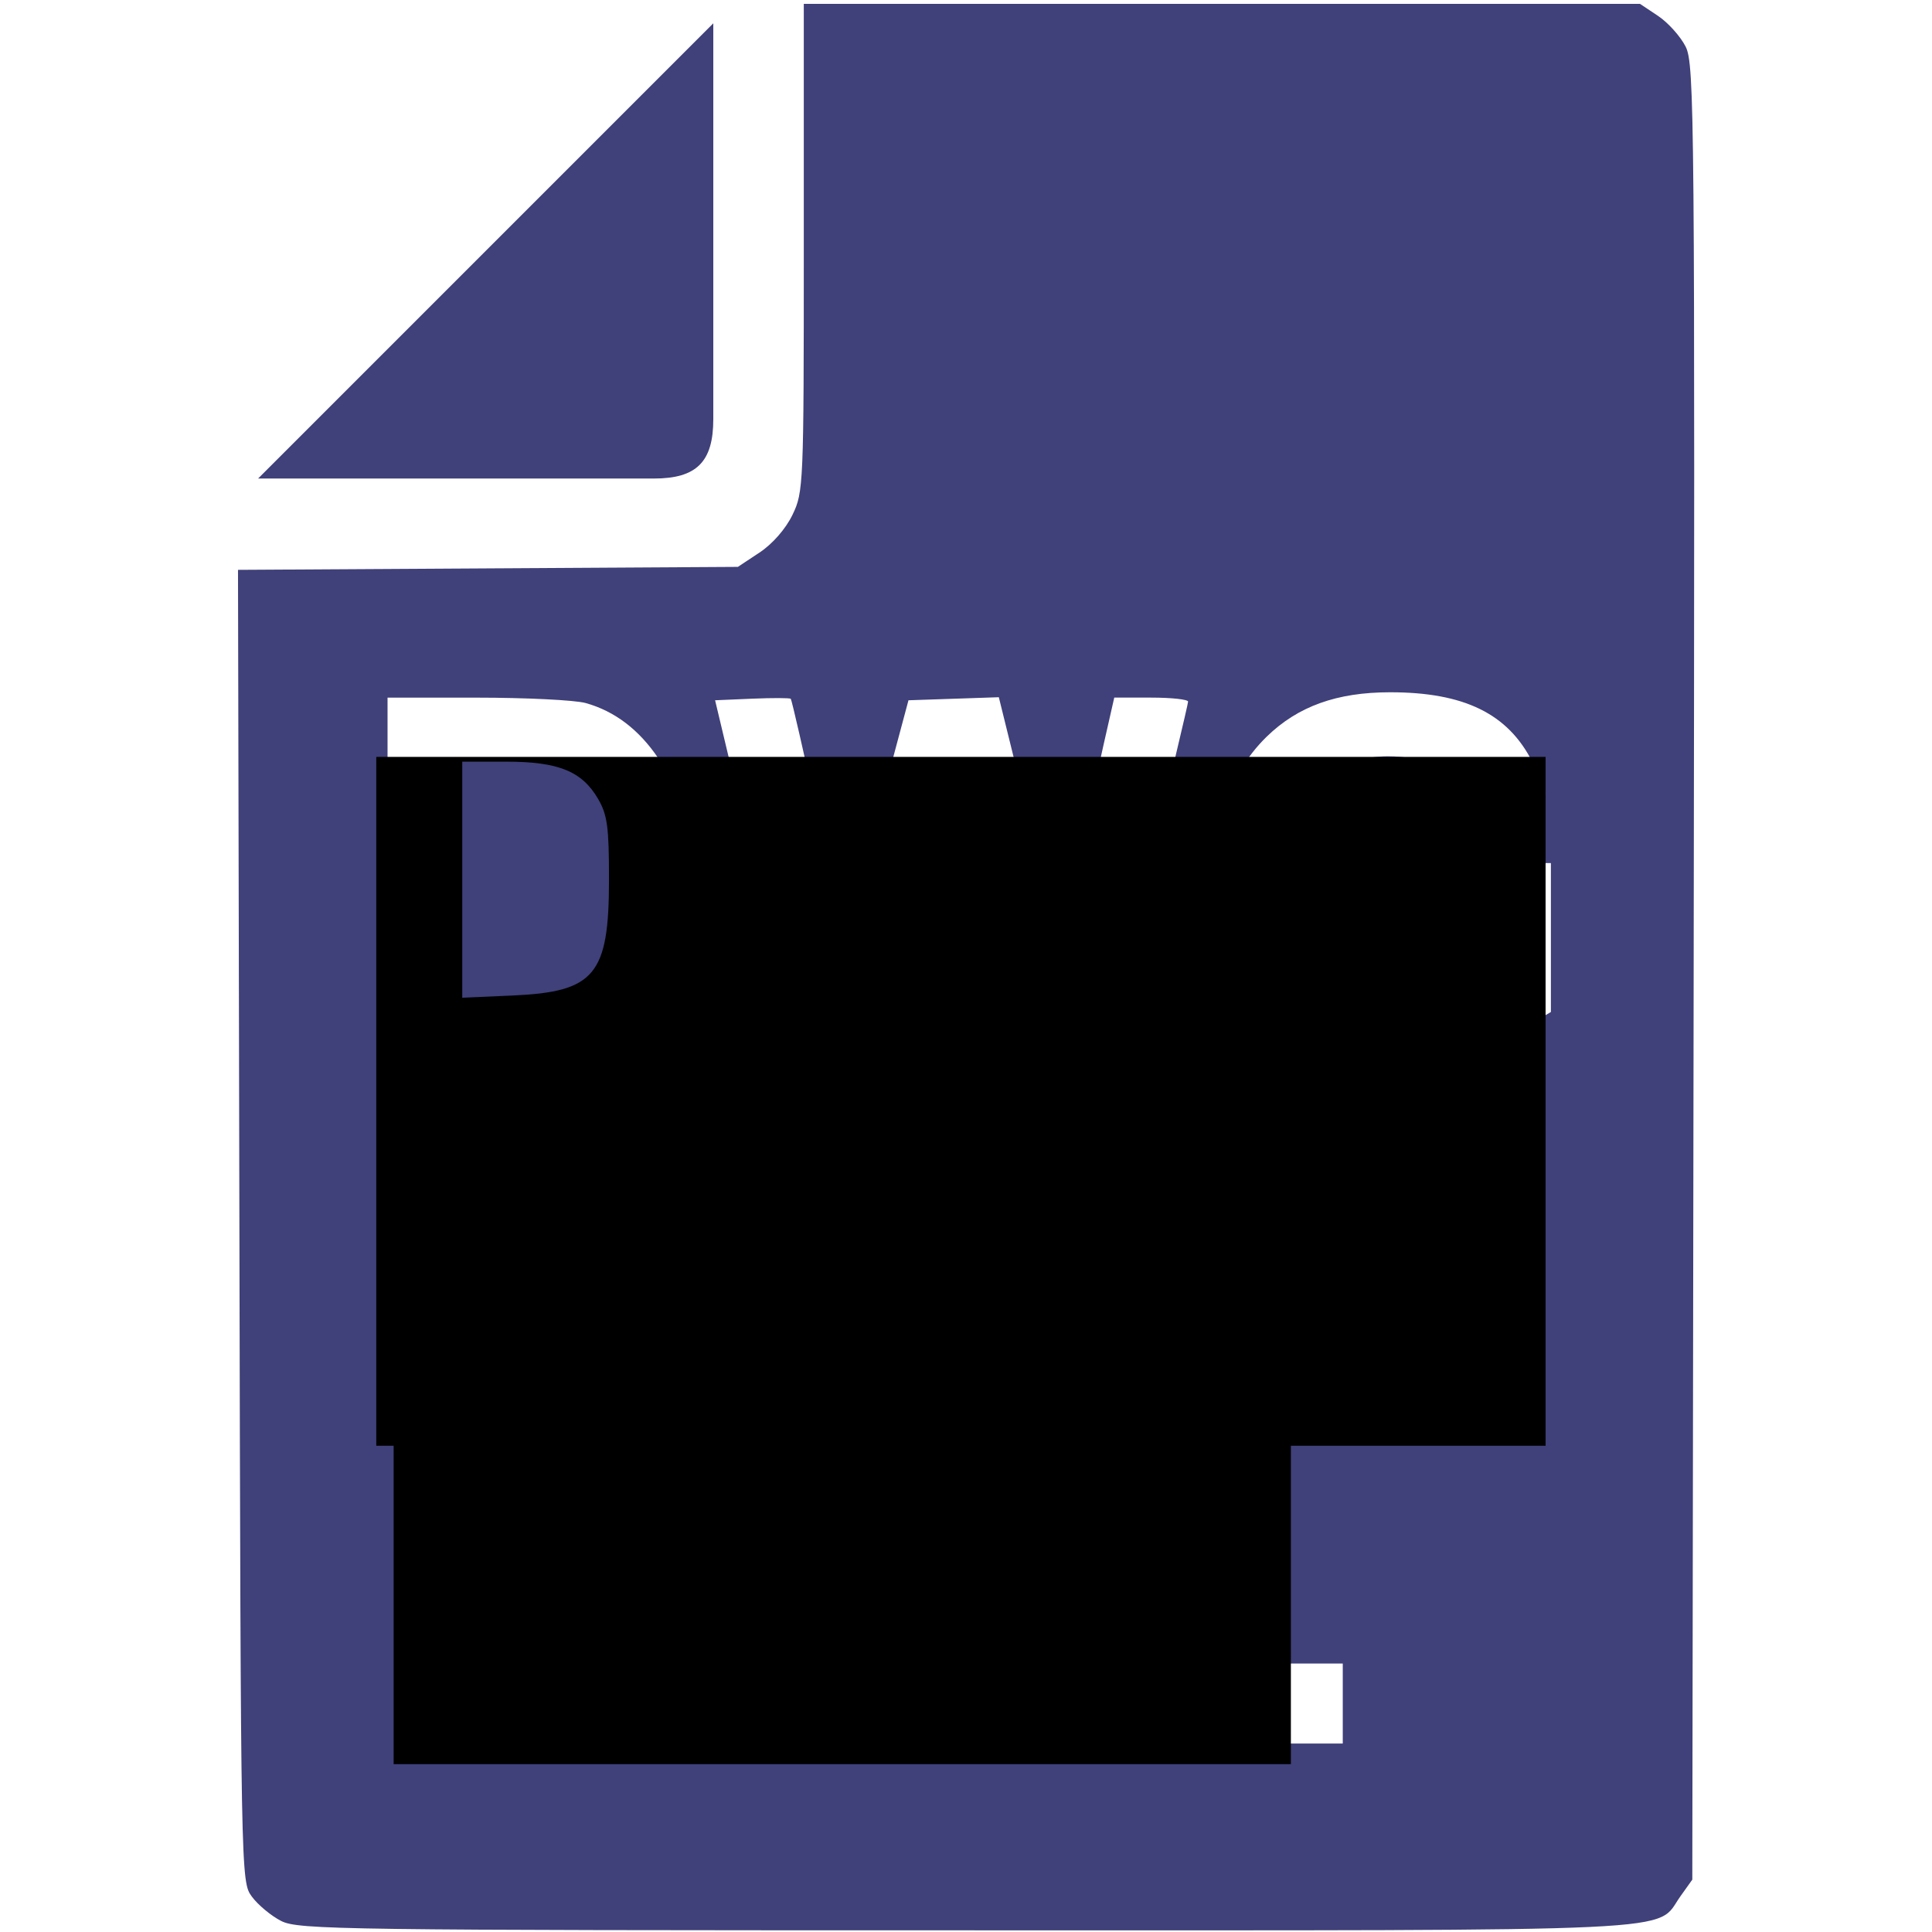 <?xml version="1.0" encoding="UTF-8" standalone="no"?>
<!--?xml version="1.0" encoding="utf-8"?-->

<!-- Generator: Adobe Illustrator 18.1.1, SVG Export Plug-In . SVG Version: 6.00 Build 0)  -->

<svg
   xmlns:dc="http://purl.org/dc/elements/1.1/"
   xmlns:cc="http://creativecommons.org/ns#"
   xmlns:rdf="http://www.w3.org/1999/02/22-rdf-syntax-ns#"
   xmlns:svg="http://www.w3.org/2000/svg"
   xmlns="http://www.w3.org/2000/svg"
   xmlns:sodipodi="http://sodipodi.sourceforge.net/DTD/sodipodi-0.dtd"
   xmlns:inkscape="http://www.inkscape.org/namespaces/inkscape"
   version="1.1"
   id="_x32_"
   x="0px"
   y="0px"
   viewBox="0 0 512 512"
   style="width: 512px; height: 512px; opacity: 1;"
   xml:space="preserve"
   sodipodi:docname="icon_file-dwg-dl-hover.svg"
   inkscape:version="0.92.4 (5da689c313, 2019-01-14)"><defs
   id="defs21">
	
	
	
	
	
	
</defs><sodipodi:namedview
   pagecolor="#ffffff"
   bordercolor="#666666"
   borderopacity="1"
   objecttolerance="10"
   gridtolerance="10"
   guidetolerance="10"
   inkscape:pageopacity="0"
   inkscape:pageshadow="2"
   inkscape:window-width="1562"
   inkscape:window-height="783"
   id="namedview19"
   showgrid="false"
   inkscape:snap-text-baseline="false"
   inkscape:snap-bbox="true"
   inkscape:bbox-paths="false"
   inkscape:snap-intersection-paths="true"
   inkscape:zoom="0.70710678"
   inkscape:cx="318.85732"
   inkscape:cy="169.86512"
   inkscape:window-x="187"
   inkscape:window-y="1316"
   inkscape:window-maximized="0"
   inkscape:current-layer="_x32_"
   inkscape:snap-bbox-midpoints="true"
   inkscape:snap-object-midpoints="true"
   inkscape:snap-midpoints="true"
   inkscape:snap-bbox-edge-midpoints="false" />
<style
   type="text/css"
   id="style2">
	.st0{fill:#4B4B4B;}
</style>
<path
   style="fill:#40407a;fill-opacity:1;stroke-width:1.414"
   d="m 74.519,509.081 c -2.667,-1.36 -6.167,-4.269 -7.778,-6.465 -2.92,-3.98 -2.93,-4.521 -3.299,-177.797 l -0.37,-173.804 66.236,-0.394 66.236,-0.394 5.734,-3.796 c 3.453,-2.286 6.928,-6.261 8.734,-9.992 2.923,-6.037 3,-7.857 3,-70.804 V 1.027 H 323.818 434.625 l 4.805,3.21 c 2.643,1.766 5.922,5.425 7.287,8.132 2.341,4.643 2.461,18.523 2.121,245.338 l -0.36,240.416 -3.154,4.422 c -6.866,9.626 6.008,9.013 -189.393,9.011 C 90.63,511.554 79.059,511.396 74.519,509.081 Z M 355.847,451.454 v -10.607 H 255.438 155.029 v 10.607 10.607 h 100.409 100.409 z m -53.74,-53.011 c 22.946,-18.893 41.931,-34.9 42.191,-35.571 0.259,-0.671 -10.719,-1.221 -24.395,-1.221 h -24.867 v -24.749 -24.749 h -38.891 -38.891 v 24.717 24.717 l -25.538,0.385 -25.538,0.385 44.912,37.087 c 38.793,32.034 45.211,36.833 47.105,35.218 1.206,-1.028 20.967,-17.327 43.912,-36.22 z m 88.735,-119.948 c 4.08,-1.559 10.284,-4.514 13.789,-6.568 l 6.371,-3.734 v -19.739 -19.739 h -21.213 -21.213 v 8.485 8.485 h 11.314 11.314 v 5.678 c 0,4.883 -0.64,6.067 -4.571,8.457 -17.209,10.465 -37.649,4.203 -42.79,-13.111 -2.708,-9.119 -2.723,-19.749 -0.041,-28.782 3.242,-10.917 12.285,-17.498 24.042,-17.498 9.05,0 15.754,3.175 19.263,9.123 1.697,2.877 4.079,5.019 5.58,5.019 5.087,0 16.9,-3.08 16.9,-4.407 0,-0.739 -1.582,-4.465 -3.515,-8.28 -6.463,-12.755 -18.056,-18.425 -37.669,-18.425 -14.116,0 -24.438,3.71 -32.704,11.754 -21.739,21.155 -18.157,64.8 6.573,80.084 12.027,7.433 33.742,8.863 48.569,3.198 z m -229.944,-2.086 c 14.838,-7.287 21.398,-20.346 21.473,-42.745 0.055,-16.459 -1.606,-23.321 -7.916,-32.712 -5.097,-7.585 -11.57,-12.506 -19.26,-14.642 -2.814,-0.782 -15.776,-1.425 -28.804,-1.429 l -23.688,-0.008 v 48.221 48.221 l 25.102,-0.491 c 24.084,-0.471 25.426,-0.65 33.093,-4.415 z m 81.872,-29.917 c 5.022,-19.002 9.54,-33.798 10.04,-32.88 0.499,0.917 4.513,15.35 8.919,32.073 4.406,16.723 8.336,31.519 8.733,32.88 0.604,2.067 2.436,2.475 11.106,2.475 h 10.383 l 11.463,-47.023 c 6.305,-25.862 11.454,-47.5 11.442,-48.083 -0.011,-0.583 -4.418,-1.061 -9.793,-1.061 h -9.773 l -2.808,12.374 c -1.545,6.806 -4.612,20.807 -6.816,31.113 -2.204,10.306 -4.359,18.738 -4.788,18.738 -0.429,0 -4.245,-14.023 -8.48,-31.163 l -7.7,-31.163 -11.971,0.404 -11.971,0.404 -8.074,30.147 c -4.441,16.581 -8.341,30.414 -8.666,30.739 -0.325,0.325 -3.61,-13.227 -7.298,-30.116 -3.689,-16.889 -6.909,-30.91 -7.157,-31.158 -0.247,-0.247 -4.861,-0.261 -10.253,-0.031 l -9.803,0.419 10.868,45.538 c 5.978,25.046 11.247,46.524 11.709,47.73 0.654,1.703 3.149,2.192 11.199,2.192 h 10.358 l 9.132,-34.548 z"
   id="path851"
   inkscape:connector-curvature="0" />
<path
   inkscape:connector-curvature="0"
   id="path4"
   style="fill:#40407a;fill-opacity:1"
   d="M 189.031,111.069 V 6.177 L 68.398,126.817 h 104.884 c 11.336,0 15.749,-4.413 15.749,-15.748 z"
   class="st0" />
<flowRoot
   xml:space="preserve"
   id="flowRoot4555"
   style="font-style:normal;font-weight:normal;font-size:40px;line-height:1.25;font-family:sans-serif;letter-spacing:0px;word-spacing:0px;fill:#c8c4b7;fill-opacity:1;stroke:none"><flowRegion
     id="flowRegion4557"
     style="fill:#c8c4b7"><rect
       id="rect4559"
       width="409.595"
       height="220.905"
       x="573.739"
       y="258.88"
       style="fill:#c8c4b7" /></flowRegion><flowPara
     id="flowPara4561" /></flowRoot><flowRoot
   xml:space="preserve"
   id="flowRoot4563"
   style="fill:black;fill-opacity:1;stroke:none;font-family:sans-serif;font-style:normal;font-weight:normal;font-size:40px;line-height:1.25;letter-spacing:0px;word-spacing:0px"><flowRegion
     id="flowRegion4565"><rect
       id="rect4567"
       width="309.881"
       height="182.553"
       x="99.714"
       y="200.585" /></flowRegion><flowPara
     id="flowPara4569" /></flowRoot><flowRoot
   xml:space="preserve"
   id="flowRoot4571"
   style="fill:black;fill-opacity:1;stroke:none;font-family:sans-serif;font-style:normal;font-weight:normal;font-size:40px;line-height:1.25;letter-spacing:0px;word-spacing:0px"><flowRegion
     id="flowRegion4573"><rect
       id="rect4575"
       width="237.78"
       height="139.6"
       x="104.316"
       y="327.913" /></flowRegion><flowPara
     id="flowPara4577" /></flowRoot><flowRoot
   xml:space="preserve"
   id="flowRoot4587"
   style="fill:black;fill-opacity:1;stroke:none;font-family:sans-serif;font-style:normal;font-weight:normal;font-size:40px;line-height:1.25;letter-spacing:0px;word-spacing:0px"><flowRegion
     id="flowRegion4589"><rect
       id="rect4591"
       width="233.177"
       height="111.987"
       x="161.077"
       y="223.596" /></flowRegion><flowPara
     id="flowPara4593" /></flowRoot>
<path
   style="fill:#40407a;fill-opacity:1;stroke-width:1.414"
   d="M 122.502,233.126 V 201.845 l 11.667,0.002 c 13.838,0.003 20.069,2.535 24.347,9.897 2.439,4.197 2.877,7.424 2.877,21.213 0,25.446 -3.712,29.911 -25.661,30.871 l -13.23,0.579 z"
   id="path853"
   inkscape:connector-curvature="0" /></svg>